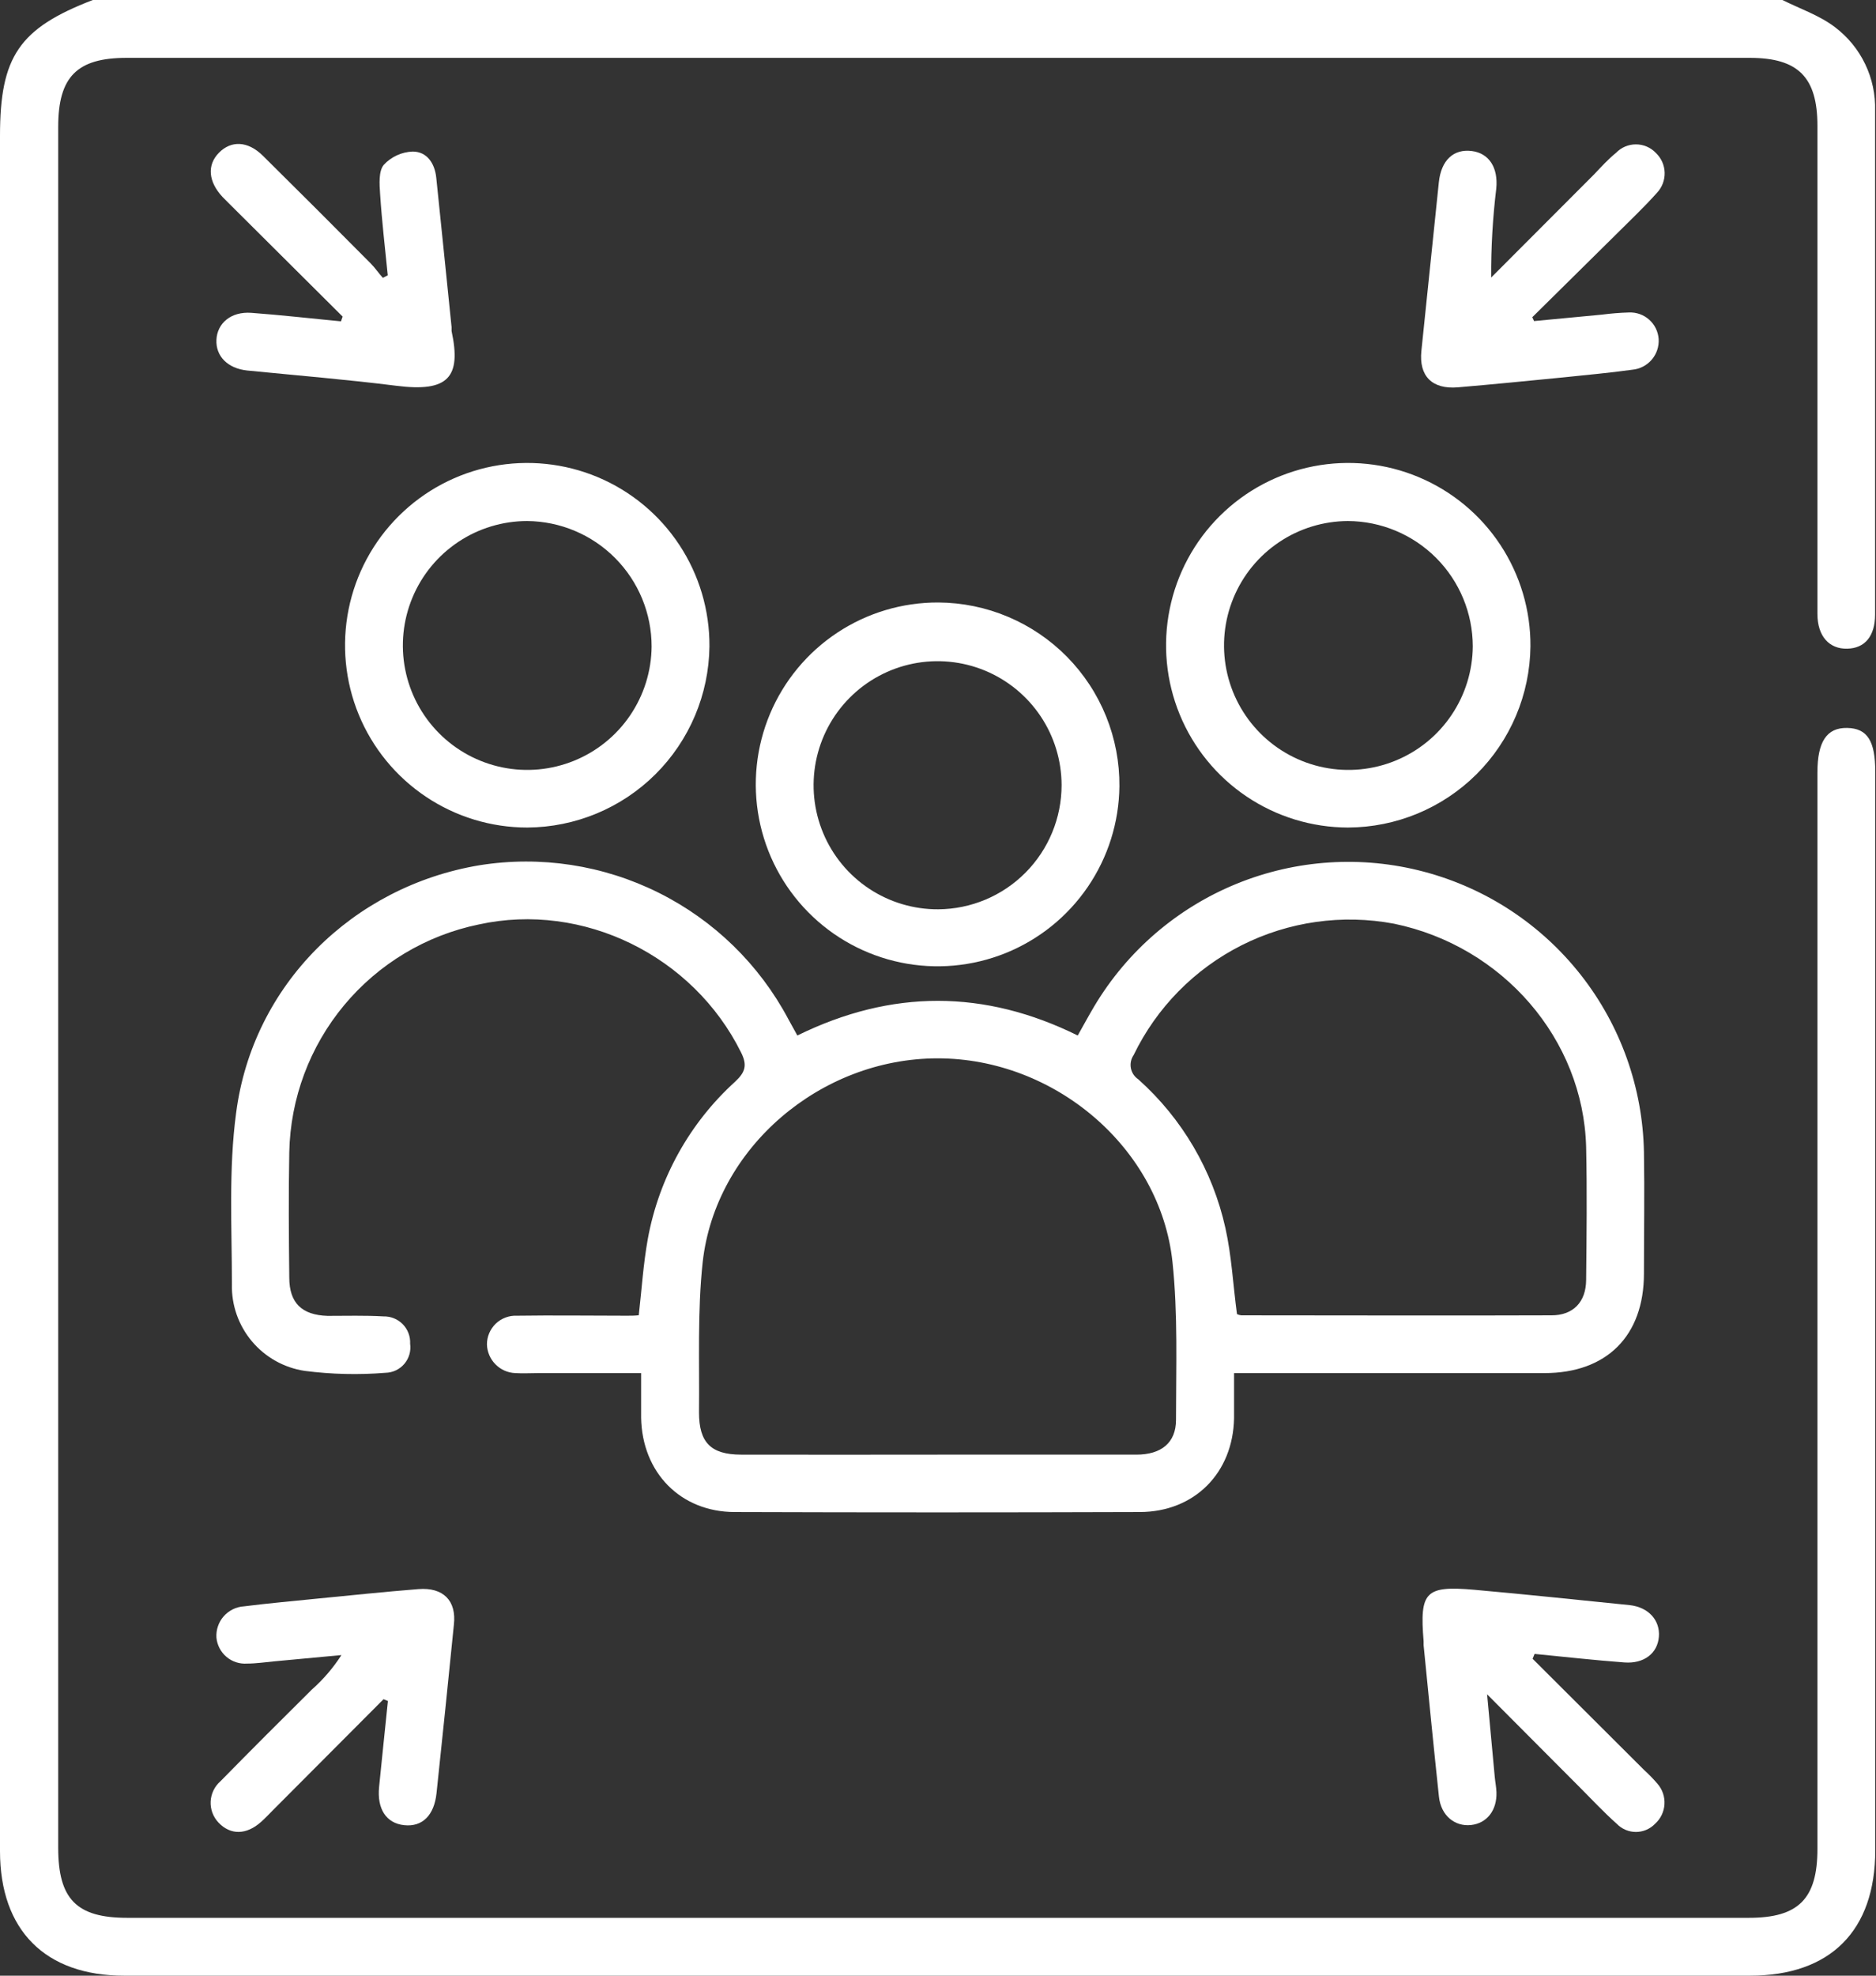 <svg width="76" height="80" viewBox="0 0 76 80" fill="none" xmlns="http://www.w3.org/2000/svg">
<rect x="0" y="0" width="76" height="80" fill="#333333" stroke="none"/>
<g id="Capa 2">
<g id="Capa 1">
<path id="Vector" d="M72.209 0C72.923 0.357 73.708 0.621 74.331 1.095C74.855 1.489 75.277 2.003 75.561 2.594C75.845 3.184 75.983 3.834 75.963 4.49C75.963 11.289 75.963 18.086 75.963 24.881C75.963 25.762 75.548 26.252 74.831 26.267C74.114 26.283 73.627 25.771 73.627 24.859C73.627 18.271 73.627 11.683 73.627 5.095C73.627 3.128 72.848 2.346 70.9 2.343H5.123C3.118 2.343 2.358 3.112 2.358 5.135V74.822C2.358 76.9 3.103 77.657 5.15 77.657H70.853C72.861 77.657 73.627 76.888 73.627 74.865V31.278C73.627 30.037 74.002 29.46 74.831 29.476C75.659 29.491 75.97 30.015 75.97 31.25V74.921C75.97 78.182 74.151 80 70.897 80H5.029C1.834 80 0 78.163 0 74.955V5.504C0 2.287 0.776 1.148 3.76 0H72.209Z" fill="white"/>
<path id="Vector_2" d="M32.302 41.93C36.131 40.05 39.891 40.068 43.661 41.93C43.897 41.511 44.105 41.126 44.328 40.751C45.66 38.514 47.684 36.771 50.095 35.787C52.505 34.803 55.171 34.631 57.688 35.298C60.205 35.964 62.436 37.432 64.044 39.48C65.652 41.527 66.549 44.043 66.599 46.646C66.627 48.284 66.599 49.926 66.599 51.567C66.599 54.093 65.091 55.6 62.566 55.6C58.685 55.6 54.805 55.6 50.925 55.6H49.994C49.994 56.252 49.994 56.842 49.994 57.431C49.95 59.643 48.393 61.219 46.178 61.226C40.711 61.244 35.242 61.244 29.77 61.226C27.567 61.226 26.013 59.625 25.973 57.409C25.973 56.842 25.973 56.274 25.973 55.6H21.806C21.495 55.6 21.185 55.619 20.875 55.6C20.572 55.588 20.286 55.462 20.073 55.246C19.86 55.031 19.736 54.743 19.727 54.44C19.726 54.283 19.758 54.127 19.819 53.983C19.881 53.838 19.971 53.707 20.084 53.598C20.198 53.489 20.332 53.405 20.479 53.35C20.626 53.294 20.783 53.269 20.94 53.277C22.423 53.255 23.909 53.277 25.392 53.277C25.548 53.277 25.703 53.277 25.877 53.258C25.997 52.212 26.06 51.182 26.246 50.155C26.696 47.704 27.94 45.469 29.786 43.795C30.199 43.41 30.276 43.128 30.025 42.622C28.082 38.697 23.621 36.507 19.395 37.434C17.26 37.874 15.338 39.026 13.943 40.701C12.548 42.377 11.764 44.476 11.719 46.655C11.688 48.346 11.7 50.04 11.719 51.731C11.719 52.761 12.228 53.249 13.27 53.283C14.027 53.283 14.784 53.261 15.535 53.304C15.68 53.3 15.825 53.327 15.959 53.381C16.093 53.435 16.215 53.517 16.317 53.621C16.418 53.724 16.497 53.848 16.548 53.984C16.6 54.119 16.622 54.264 16.615 54.409C16.636 54.554 16.626 54.701 16.586 54.842C16.546 54.982 16.476 55.113 16.382 55.224C16.287 55.336 16.17 55.426 16.038 55.489C15.906 55.551 15.762 55.585 15.616 55.588C14.527 55.676 13.432 55.65 12.349 55.511C11.513 55.387 10.752 54.962 10.207 54.315C9.663 53.669 9.374 52.846 9.395 52.001C9.395 49.687 9.258 47.347 9.566 45.064C10.239 39.87 14.3 35.889 19.426 35.036C21.9 34.641 24.436 35.029 26.679 36.147C28.922 37.264 30.76 39.053 31.936 41.266C32.045 41.468 32.16 41.669 32.302 41.93ZM37.989 58.902C40.678 58.902 43.36 58.902 46.035 58.902C47.046 58.902 47.642 58.421 47.642 57.493C47.642 55.362 47.723 53.211 47.499 51.099C47.006 46.479 42.727 42.852 37.98 42.855C33.233 42.858 28.982 46.482 28.467 51.108C28.25 53.118 28.34 55.163 28.318 57.192C28.318 58.415 28.802 58.899 30.019 58.902C32.675 58.906 35.331 58.906 37.989 58.902ZM50.112 53.211C50.167 53.238 50.227 53.255 50.289 53.261C54.477 53.261 58.666 53.277 62.855 53.261C63.736 53.261 64.251 52.718 64.257 51.831C64.275 50.034 64.297 48.238 64.257 46.444C64.142 42.079 60.881 38.312 56.475 37.403C54.377 37.008 52.207 37.315 50.3 38.276C48.394 39.237 46.856 40.799 45.926 42.721C45.873 42.798 45.836 42.884 45.817 42.976C45.797 43.067 45.797 43.161 45.814 43.253C45.832 43.344 45.867 43.431 45.919 43.509C45.971 43.587 46.038 43.653 46.115 43.705C47.892 45.292 49.126 47.398 49.643 49.724C49.895 50.853 49.953 52.026 50.112 53.211Z" fill="white"/>
<path id="Vector_3" d="M45.349 31.843C45.333 33.298 44.887 34.715 44.066 35.916C43.246 37.117 42.088 38.049 40.739 38.593C39.39 39.137 37.91 39.27 36.486 38.974C35.062 38.678 33.757 37.968 32.736 36.931C31.715 35.895 31.024 34.579 30.75 33.151C30.476 31.722 30.631 30.244 31.195 28.904C31.76 27.563 32.709 26.42 33.922 25.617C35.136 24.815 36.56 24.39 38.014 24.396C38.985 24.402 39.946 24.599 40.84 24.977C41.735 25.355 42.546 25.905 43.228 26.597C43.909 27.289 44.447 28.108 44.811 29.009C45.175 29.909 45.358 30.872 45.349 31.843ZM43.007 31.79C43.005 30.796 42.709 29.824 42.155 28.999C41.601 28.173 40.815 27.53 39.895 27.151C38.976 26.773 37.965 26.676 36.99 26.872C36.016 27.069 35.121 27.55 34.42 28.256C33.719 28.961 33.244 29.858 33.053 30.834C32.863 31.81 32.966 32.82 33.35 33.737C33.734 34.655 34.382 35.437 35.211 35.986C36.04 36.534 37.014 36.825 38.008 36.82C39.337 36.812 40.608 36.278 41.544 35.336C42.481 34.393 43.007 33.119 43.007 31.79Z" fill="white"/>
<path id="Vector_4" d="M21.359 33.509C19.897 33.509 18.468 33.075 17.254 32.261C16.039 31.448 15.093 30.293 14.535 28.941C13.978 27.59 13.835 26.103 14.123 24.67C14.412 23.237 15.12 21.922 16.157 20.892C17.194 19.861 18.513 19.162 19.948 18.882C21.383 18.603 22.868 18.756 24.216 19.321C25.564 19.887 26.714 20.841 27.519 22.061C28.325 23.28 28.75 24.712 28.741 26.174C28.719 28.12 27.932 29.98 26.552 31.353C25.171 32.725 23.306 33.499 21.359 33.509ZM21.359 21.098C20.365 21.098 19.392 21.392 18.565 21.944C17.737 22.496 17.091 23.28 16.709 24.198C16.326 25.116 16.223 26.127 16.414 27.103C16.605 28.079 17.08 28.977 17.78 29.683C18.48 30.39 19.374 30.873 20.348 31.073C21.322 31.273 22.334 31.179 23.255 30.805C24.177 30.431 24.967 29.792 25.526 28.97C26.085 28.147 26.389 27.178 26.398 26.183C26.399 24.841 25.869 23.553 24.924 22.601C23.979 21.648 22.695 21.108 21.353 21.098H21.359Z" fill="white"/>
<path id="Vector_5" d="M54.608 33.509C53.146 33.506 51.718 33.07 50.505 32.255C49.292 31.441 48.348 30.284 47.793 28.933C47.237 27.581 47.096 26.095 47.386 24.663C47.676 23.23 48.384 21.916 49.422 20.887C50.459 19.858 51.779 19.16 53.213 18.881C54.648 18.603 56.133 18.756 57.48 19.323C58.827 19.889 59.976 20.842 60.781 22.062C61.586 23.282 62.011 24.713 62.001 26.174C61.98 28.123 61.192 29.985 59.809 31.358C58.425 32.73 56.557 33.503 54.608 33.509ZM54.608 21.098C53.613 21.102 52.642 21.399 51.817 21.954C50.991 22.508 50.348 23.294 49.969 24.213C49.589 25.133 49.49 26.143 49.684 27.119C49.878 28.094 50.356 28.99 51.058 29.694C51.76 30.398 52.654 30.879 53.629 31.076C54.604 31.273 55.615 31.177 56.535 30.8C57.455 30.423 58.244 29.783 58.8 28.959C59.357 28.135 59.658 27.165 59.665 26.171C59.663 24.829 59.129 23.542 58.182 22.592C57.234 21.642 55.95 21.105 54.608 21.098Z" fill="white"/>
<path id="Vector_6" d="M62.147 13.001C63.062 12.914 63.981 12.824 64.899 12.74C65.26 12.693 65.624 12.664 65.988 12.653C66.29 12.639 66.586 12.743 66.812 12.945C67.037 13.146 67.175 13.428 67.195 13.73C67.213 14.035 67.112 14.335 66.913 14.566C66.714 14.798 66.432 14.943 66.128 14.971C65.197 15.101 64.266 15.182 63.335 15.281C61.911 15.421 60.487 15.563 59.06 15.684C58.014 15.771 57.477 15.228 57.583 14.207C57.817 11.932 58.052 9.657 58.29 7.382C58.383 6.488 58.886 6.019 59.631 6.116C60.319 6.206 60.698 6.78 60.617 7.63C60.472 8.827 60.402 10.032 60.41 11.238L64.576 7.065C64.871 6.755 65.15 6.445 65.467 6.19C65.571 6.081 65.696 5.995 65.835 5.935C65.974 5.876 66.123 5.846 66.274 5.846C66.424 5.846 66.573 5.876 66.712 5.935C66.851 5.995 66.976 6.081 67.08 6.19C67.189 6.294 67.277 6.418 67.339 6.555C67.4 6.692 67.434 6.84 67.438 6.991C67.442 7.141 67.416 7.291 67.362 7.432C67.308 7.572 67.227 7.701 67.124 7.81C66.587 8.412 65.997 8.964 65.427 9.535L62.076 12.845L62.147 13.001Z" fill="white"/>
<path id="Vector_7" d="M13.881 12.82L9.516 8.476C9.352 8.309 9.181 8.148 9.02 7.98C8.436 7.36 8.38 6.68 8.871 6.184C9.361 5.687 10.034 5.696 10.655 6.311C12.119 7.759 13.575 9.213 15.023 10.673C15.2 10.85 15.334 11.058 15.51 11.25L15.709 11.148C15.6 10.053 15.47 8.957 15.399 7.859C15.371 7.459 15.334 6.928 15.548 6.674C15.851 6.347 16.272 6.154 16.717 6.137C17.294 6.137 17.611 6.609 17.673 7.189C17.884 9.209 18.086 11.222 18.294 13.245C18.294 13.298 18.294 13.351 18.294 13.404C18.7 15.287 18.151 15.886 16.066 15.622C14.052 15.368 12.032 15.203 10.009 15.002C9.224 14.918 8.737 14.424 8.768 13.76C8.799 13.096 9.348 12.606 10.186 12.668C11.396 12.758 12.603 12.895 13.813 13.013L13.881 12.82Z" fill="white"/>
<path id="Vector_8" d="M15.538 68.805L11.08 73.276C10.915 73.441 10.754 73.615 10.58 73.77C9.981 74.306 9.339 74.313 8.852 73.801C8.744 73.687 8.66 73.552 8.605 73.405C8.55 73.257 8.526 73.1 8.534 72.943C8.542 72.786 8.582 72.633 8.651 72.492C8.72 72.35 8.817 72.225 8.936 72.122C10.155 70.881 11.396 69.64 12.631 68.417C13.094 68.008 13.498 67.537 13.832 67.018L11.098 67.273C10.735 67.307 10.372 67.362 10.009 67.362C9.707 67.384 9.407 67.287 9.175 67.091C8.944 66.895 8.797 66.616 8.768 66.314C8.758 66.157 8.778 66 8.829 65.852C8.879 65.703 8.958 65.566 9.062 65.448C9.165 65.33 9.291 65.234 9.432 65.165C9.572 65.095 9.726 65.055 9.882 65.045C10.863 64.921 11.849 64.834 12.833 64.734C14.204 64.601 15.575 64.455 16.95 64.347C17.955 64.266 18.501 64.812 18.387 65.793C18.161 68.058 17.927 70.328 17.685 72.603C17.592 73.509 17.108 73.984 16.376 73.906C15.644 73.829 15.268 73.245 15.358 72.355C15.473 71.194 15.597 70.037 15.715 68.877L15.538 68.805Z" fill="white"/>
<path id="Vector_9" d="M62.088 67.167L66.606 71.672C66.798 71.846 66.98 72.033 67.149 72.231C67.348 72.46 67.449 72.758 67.43 73.061C67.412 73.364 67.275 73.647 67.049 73.85C66.949 73.954 66.828 74.037 66.695 74.094C66.562 74.151 66.418 74.18 66.274 74.18C66.129 74.18 65.986 74.151 65.852 74.094C65.719 74.037 65.598 73.954 65.498 73.85C64.974 73.385 64.493 72.867 63.996 72.37L60.245 68.606C60.363 69.872 60.459 70.912 60.555 71.951C60.574 72.159 60.617 72.364 60.624 72.572C60.648 73.307 60.236 73.831 59.59 73.9C58.945 73.968 58.377 73.527 58.294 72.752C58.076 70.707 57.875 68.662 57.673 66.618C57.673 66.565 57.673 66.512 57.673 66.459C57.508 64.452 57.738 64.201 59.727 64.374C61.828 64.561 63.925 64.784 66.019 64.995C66.789 65.079 67.26 65.615 67.204 66.279C67.149 66.944 66.606 67.375 65.808 67.316C64.595 67.226 63.382 67.089 62.169 66.971L62.088 67.167Z" fill="white"/>
</g>
</g>
</svg>
